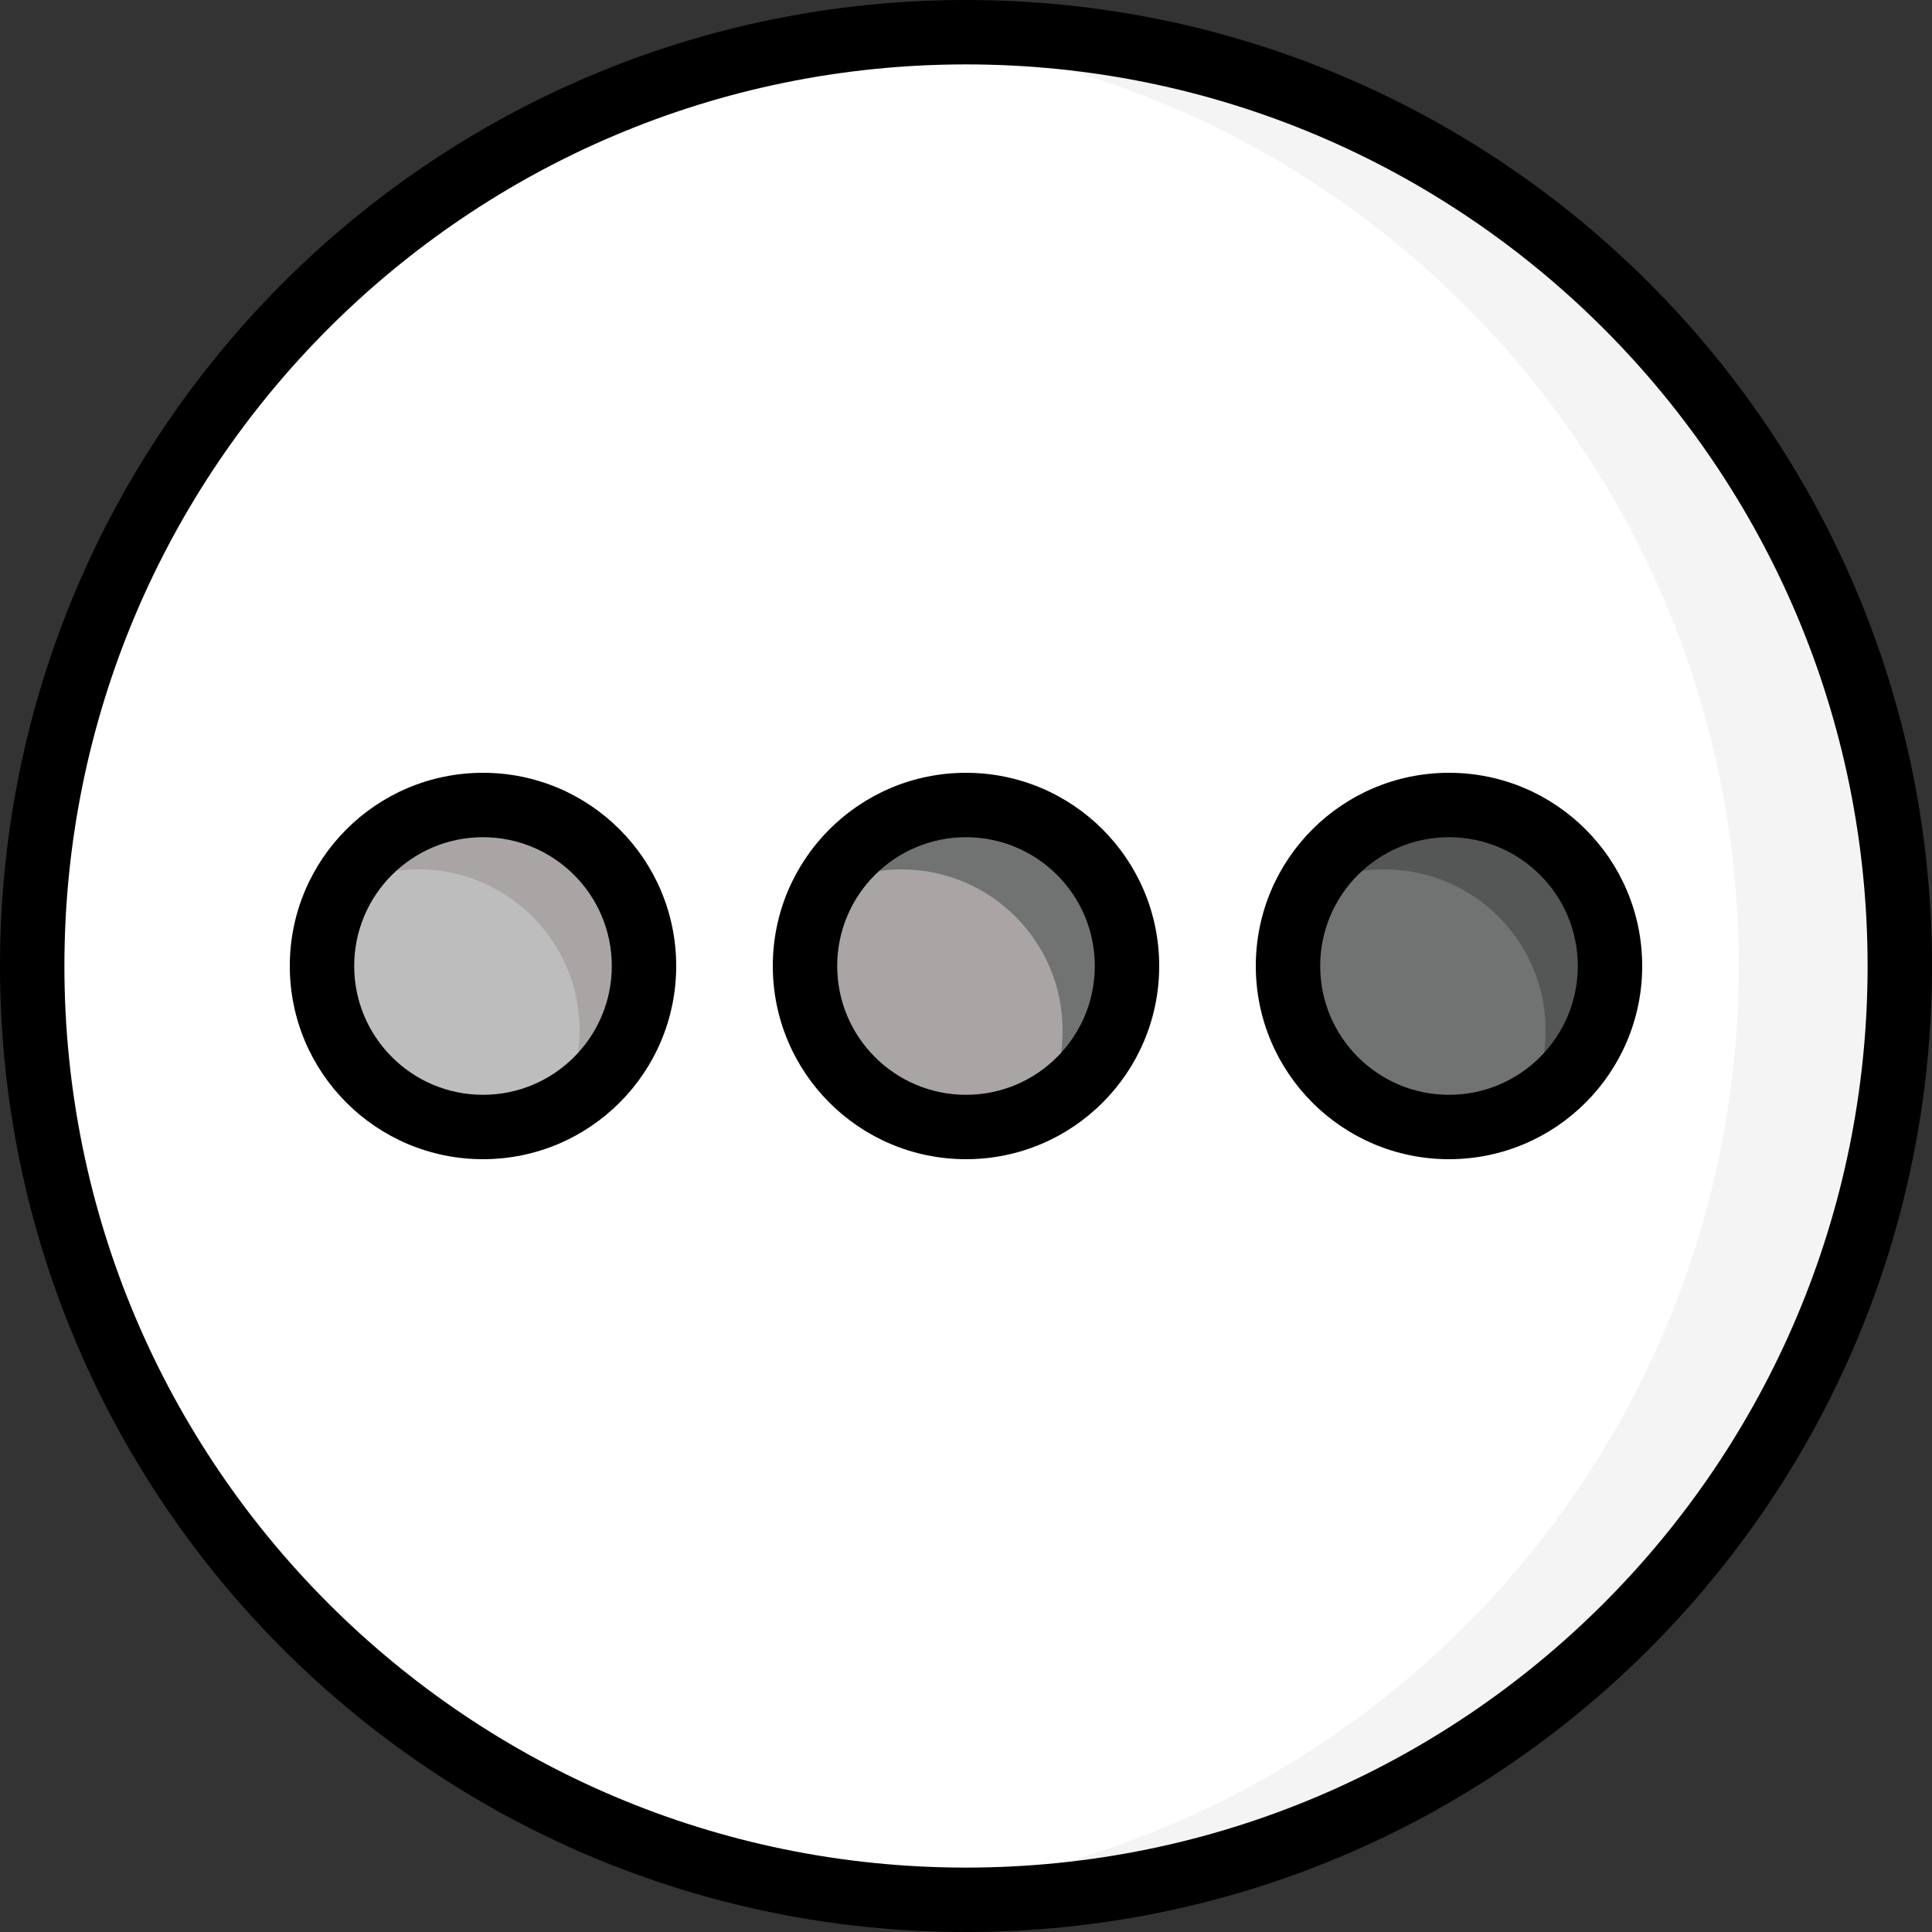 <?xml version="1.0" encoding="iso-8859-1"?>
<!-- Generator: Adobe Illustrator 19.0.0, SVG Export Plug-In . SVG Version: 6.00 Build 0)  -->
<svg version="1.1" id="Layer_1" xmlns="http://www.w3.org/2000/svg" xmlns:xlink="http://www.w3.org/1999/xlink" x="0px" y="0px"
	 viewBox="0 0 512 512" style="enable-background:new 0 0 512 512;" xml:space="preserve">
<rect x="0" y="0" width="512" height="512" fill="#333333" stroke="none"/>
<path style="fill:#F4F4F4;" d="M503.467,256c0,136.67-110.797,247.467-247.467,247.467c-7.168,0-14.336,0-21.333-1.024
	C98.56,490.018-1.707,369.621,10.709,233.515C21.564,114.611,115.763,20.412,234.667,9.557c6.997-1.024,14.165-1.024,21.333-1.024
	C392.67,8.533,503.467,119.33,503.467,256z"/>
<path style="fill:#FFFFFF;" d="M460.8,256c-0.094,128.333-98.278,235.298-226.133,246.357
	C98.56,489.933-1.707,369.536,10.709,233.429C21.564,114.526,115.763,20.326,234.667,9.472C362.581,20.54,460.792,127.607,460.8,256
	z"/>
<path style="fill:#A8A5A4;" d="M170.667,256c-0.009,15.625-8.55,29.995-22.272,37.461c-6.246,3.439-13.269,5.222-20.395,5.205
	c-23.561,0-42.667-19.106-42.667-42.667c-0.017-7.125,1.775-14.148,5.205-20.395c11.281-20.693,37.197-28.314,57.882-17.041
	C162.125,226.039,170.658,240.393,170.667,256z"/>
<path style="fill:#BDBDBD;" d="M153.6,273.067c0.017,7.125-1.775,14.148-5.205,20.395c-6.246,3.439-13.269,5.222-20.395,5.205
	c-23.561,0-42.667-19.106-42.667-42.667c-0.017-7.125,1.775-14.148,5.205-20.395c6.246-3.439,13.269-5.222,20.395-5.205
	C134.494,230.4,153.6,249.506,153.6,273.067z"/>
<path style="fill:#717272;" d="M298.667,256c-0.009,15.625-8.55,29.995-22.272,37.461c-6.246,3.439-13.269,5.222-20.395,5.205
	c-23.561,0-42.667-19.106-42.667-42.667c-0.017-7.125,1.775-14.148,5.205-20.395c11.281-20.693,37.197-28.314,57.882-17.041
	C290.125,226.039,298.658,240.393,298.667,256z"/>
<path style="fill:#A8A5A4;" d="M281.6,273.067c0.017,7.125-1.775,14.148-5.205,20.395c-6.246,3.439-13.269,5.222-20.395,5.205
	c-23.561,0-42.667-19.106-42.667-42.667c-0.017-7.125,1.775-14.148,5.205-20.395c6.246-3.439,13.269-5.222,20.395-5.205
	C262.494,230.4,281.6,249.506,281.6,273.067z"/>
<path style="fill:#555656;" d="M426.667,256c-0.009,15.625-8.55,29.995-22.272,37.461c-6.246,3.439-13.269,5.222-20.395,5.205
	c-23.561,0-42.667-19.106-42.667-42.667c-0.017-7.125,1.775-14.148,5.205-20.395c11.281-20.693,37.197-28.314,57.882-17.041
	C418.125,226.039,426.658,240.393,426.667,256z"/>
<path style="fill:#717272;" d="M409.6,273.067c0.017,7.125-1.775,14.148-5.205,20.395c-6.246,3.439-13.269,5.222-20.395,5.205
	c-23.561,0-42.667-19.106-42.667-42.667c-0.017-7.125,1.775-14.148,5.205-20.395c6.246-3.439,13.269-5.222,20.395-5.205
	C390.494,230.4,409.6,249.506,409.6,273.067z"/>
<path d="M256,512C114.611,512,0,397.389,0,256S114.611,0,256,0s256,114.611,256,256S397.389,512,256,512z M256,17.067
	C124.041,17.067,17.067,124.041,17.067,256S124.041,494.933,256,494.933S494.933,387.96,494.933,256S387.96,17.067,256,17.067z"/>
<path d="M128,307.2c-28.279,0-51.2-22.921-51.2-51.2c0-28.279,22.921-51.2,51.2-51.2s51.2,22.921,51.2,51.2
	C179.2,284.279,156.279,307.2,128,307.2z M128,221.867c-18.85,0-34.133,15.283-34.133,34.133c0,18.85,15.283,34.133,34.133,34.133
	S162.133,274.85,162.133,256C162.133,237.15,146.85,221.867,128,221.867z"/>
<path d="M256,307.2c-28.279,0-51.2-22.921-51.2-51.2c0-28.279,22.921-51.2,51.2-51.2c28.279,0,51.2,22.921,51.2,51.2
	C307.2,284.279,284.279,307.2,256,307.2z M256,221.867c-18.85,0-34.133,15.283-34.133,34.133c0,18.85,15.283,34.133,34.133,34.133
	c18.85,0,34.133-15.283,34.133-34.133C290.133,237.15,274.85,221.867,256,221.867z"/>
<path d="M384,307.2c-28.279,0-51.2-22.921-51.2-51.2c0-28.279,22.921-51.2,51.2-51.2c28.279,0,51.2,22.921,51.2,51.2
	C435.2,284.279,412.279,307.2,384,307.2z M384,221.867c-18.85,0-34.133,15.283-34.133,34.133c0,18.85,15.283,34.133,34.133,34.133
	S418.133,274.85,418.133,256C418.133,237.15,402.85,221.867,384,221.867z"/>
<g>
</g>
<g>
</g>
<g>
</g>
<g>
</g>
<g>
</g>
<g>
</g>
<g>
</g>
<g>
</g>
<g>
</g>
<g>
</g>
<g>
</g>
<g>
</g>
<g>
</g>
<g>
</g>
<g>
</g>
</svg>

